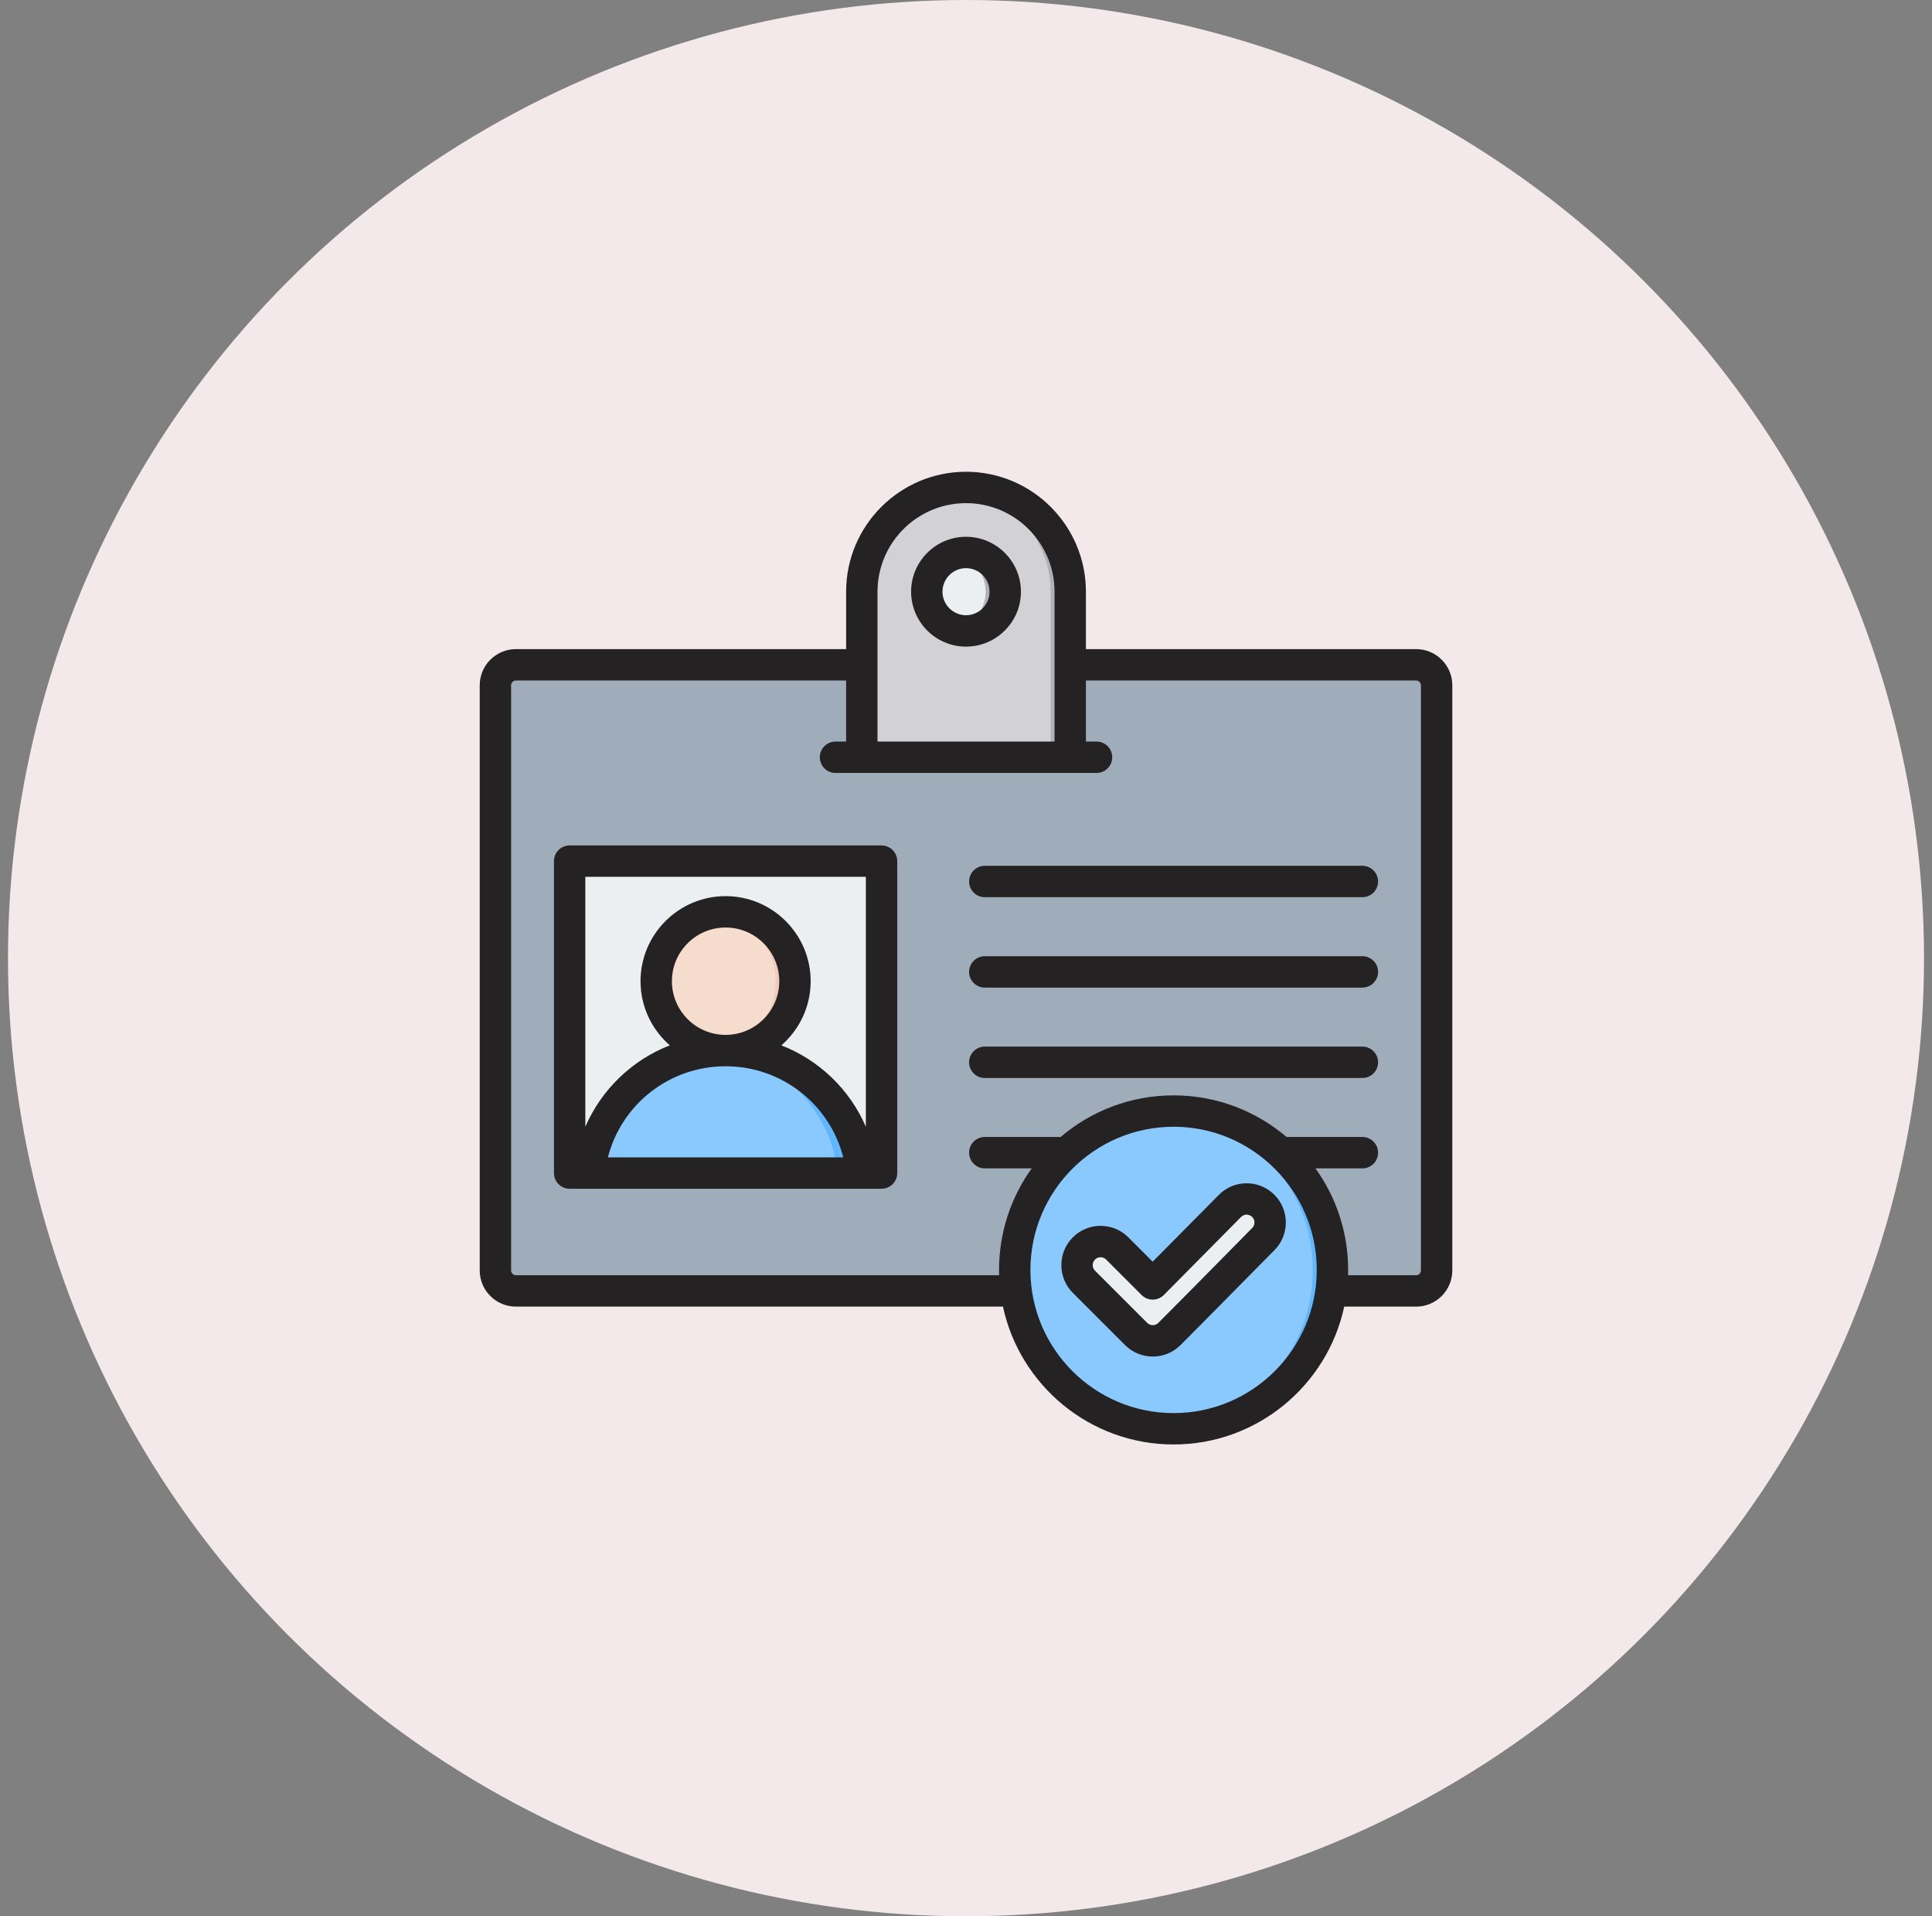 <svg width="121" height="120" viewBox="0 0 121 120" fill="none" xmlns="http://www.w3.org/2000/svg">
<rect x="0" y="0" width="121" height="120" fill="#808080" stroke="none"/>
<circle cx="60.5" cy="60" r="60" fill="#F3E9EB"/>
<path fill-rule="evenodd" clip-rule="evenodd" d="M32.31 41.631H88.692C89.397 41.631 89.975 42.208 89.975 42.914V79.558C89.975 80.264 89.397 80.841 88.692 80.841H32.31C31.605 80.841 31.027 80.264 31.027 79.558V42.914C31.027 42.208 31.605 41.631 32.31 41.631Z" fill="#9FACBA"/>
<path fill-rule="evenodd" clip-rule="evenodd" d="M35.676 53.926H55.209V73.459H35.676V53.926Z" fill="#ECEFF1"/>
<path d="M73.501 89.473C78.995 89.473 83.449 85.019 83.449 79.525C83.449 74.03 78.995 69.576 73.501 69.576C68.007 69.576 63.553 74.03 63.553 79.525C63.553 85.019 68.007 89.473 73.501 89.473Z" fill="#8AC9FE"/>
<path fill-rule="evenodd" clip-rule="evenodd" d="M72.195 80.403L77.032 75.517C77.605 74.939 78.539 74.937 79.116 75.511C79.692 76.084 79.694 77.016 79.122 77.593C77.16 79.573 75.212 81.566 73.241 83.536C72.665 84.112 71.731 84.112 71.155 83.536L67.885 80.267C67.309 79.691 67.309 78.756 67.885 78.18C68.461 77.604 69.396 77.604 69.972 78.18L72.195 80.403Z" fill="#ECEFF1"/>
<path fill-rule="evenodd" clip-rule="evenodd" d="M37.681 73.453H53.204C53.303 73.453 53.401 73.432 53.49 73.389C53.58 73.347 53.659 73.286 53.721 73.209C53.784 73.132 53.828 73.043 53.852 72.947C53.875 72.85 53.877 72.75 53.857 72.653C53.059 68.737 49.595 65.789 45.442 65.789C41.29 65.789 37.826 68.737 37.028 72.654C37.007 72.751 37.009 72.851 37.033 72.947C37.056 73.043 37.101 73.132 37.163 73.209C37.226 73.286 37.305 73.347 37.395 73.389C37.484 73.432 37.582 73.453 37.681 73.453Z" fill="#8AC9FE"/>
<path fill-rule="evenodd" clip-rule="evenodd" d="M51.686 73.453H53.204C53.303 73.453 53.401 73.432 53.49 73.389C53.58 73.347 53.659 73.286 53.721 73.209C53.784 73.132 53.829 73.043 53.852 72.947C53.876 72.85 53.877 72.75 53.857 72.653C53.059 68.737 49.595 65.789 45.443 65.789C45.187 65.789 44.934 65.8 44.684 65.822C48.494 66.156 51.59 68.978 52.339 72.653C52.359 72.75 52.358 72.85 52.334 72.947C52.311 73.043 52.266 73.132 52.203 73.209C52.141 73.286 52.062 73.347 51.972 73.389C51.883 73.432 51.785 73.453 51.686 73.453Z" fill="#60B7FF"/>
<path d="M45.444 65.789C47.842 65.789 49.785 63.845 49.785 61.447C49.785 59.049 47.842 57.105 45.444 57.105C43.045 57.105 41.102 59.049 41.102 61.447C41.102 63.845 43.045 65.789 45.444 65.789Z" fill="#F6DCCD"/>
<path fill-rule="evenodd" clip-rule="evenodd" d="M45.443 57.105C47.841 57.105 49.785 59.05 49.785 61.447C49.785 63.846 47.841 65.79 45.443 65.79C45.237 65.79 45.036 65.775 44.838 65.747C46.95 65.453 48.575 63.64 48.575 61.447C48.575 59.255 46.95 57.442 44.838 57.148C45.038 57.12 45.24 57.105 45.443 57.105Z" fill="#F1CBBC"/>
<path fill-rule="evenodd" clip-rule="evenodd" d="M60.501 30.525C64.091 30.525 67.028 33.462 67.028 37.052V47.421H53.975V37.052C53.975 33.462 56.911 30.525 60.501 30.525Z" fill="#D1D1D6"/>
<path fill-rule="evenodd" clip-rule="evenodd" d="M60.501 30.525C64.09 30.525 67.027 33.462 67.027 37.052V47.421H65.799V37.052C65.799 33.669 63.191 30.867 59.887 30.555C60.091 30.535 60.296 30.526 60.501 30.525Z" fill="#B1B1B5"/>
<path d="M60.892 39.481C62.23 39.263 63.139 38.001 62.921 36.662C62.703 35.323 61.441 34.414 60.102 34.633C58.763 34.851 57.855 36.113 58.072 37.452C58.291 38.79 59.553 39.699 60.892 39.481Z" fill="#ECEFF1"/>
<path fill-rule="evenodd" clip-rule="evenodd" d="M60.501 34.596C61.857 34.596 62.957 35.695 62.957 37.052C62.957 38.408 61.857 39.508 60.501 39.508C60.289 39.508 60.083 39.481 59.887 39.431C60.946 39.158 61.729 38.196 61.729 37.052C61.729 35.907 60.946 34.946 59.887 34.673C60.087 34.622 60.294 34.596 60.501 34.596Z" fill="#B1B1B5"/>
<path fill-rule="evenodd" clip-rule="evenodd" d="M73.501 69.576C78.995 69.576 83.449 74.03 83.449 79.525C83.449 85.019 78.995 89.473 73.501 89.473C73.294 89.473 73.09 89.466 72.887 89.454C78.095 89.136 82.221 84.813 82.221 79.525C82.221 74.237 78.095 69.913 72.887 69.596C73.091 69.583 73.296 69.576 73.501 69.576Z" fill="#60B7FF"/>
<path fill-rule="evenodd" clip-rule="evenodd" d="M78.423 76.901C77.692 77.64 76.962 78.38 76.232 79.121C75.027 80.342 73.78 81.607 72.546 82.841C72.453 82.933 72.328 82.985 72.198 82.985C72.067 82.985 71.942 82.933 71.85 82.841L68.579 79.571C68.487 79.478 68.435 79.353 68.435 79.223C68.435 79.092 68.487 78.967 68.579 78.875C68.625 78.829 68.679 78.792 68.739 78.767C68.799 78.743 68.863 78.73 68.928 78.73C68.993 78.73 69.057 78.742 69.117 78.767C69.177 78.792 69.231 78.829 69.277 78.875L71.499 81.097C71.591 81.189 71.699 81.261 71.818 81.31C71.938 81.36 72.066 81.385 72.195 81.385H72.197C72.326 81.384 72.454 81.358 72.573 81.308C72.692 81.259 72.801 81.186 72.892 81.094L77.729 76.208C77.854 76.083 77.998 76.065 78.075 76.063H78.076C78.153 76.063 78.298 76.083 78.422 76.207C78.468 76.253 78.504 76.307 78.529 76.366C78.553 76.426 78.566 76.489 78.566 76.554C78.567 76.618 78.554 76.682 78.529 76.742C78.505 76.801 78.469 76.855 78.423 76.901ZM78.076 74.099H78.067C77.41 74.101 76.795 74.359 76.335 74.826L72.191 79.01L70.667 77.485C70.203 77.02 69.585 76.765 68.928 76.765C68.271 76.765 67.654 77.02 67.19 77.485C66.233 78.444 66.233 80.002 67.19 80.961L70.46 84.231C70.938 84.709 71.568 84.949 72.198 84.949C72.521 84.95 72.841 84.886 73.139 84.763C73.437 84.64 73.708 84.459 73.936 84.231C75.174 82.991 76.424 81.725 77.632 80.499C78.361 79.76 79.089 79.021 79.82 78.284C80.772 77.323 80.767 75.766 79.809 74.814C79.345 74.353 78.73 74.099 78.076 74.099ZM60.501 35.579C61.314 35.579 61.974 36.24 61.974 37.053C61.974 37.864 61.314 38.527 60.501 38.527C59.689 38.527 59.027 37.864 59.027 37.053C59.027 36.24 59.689 35.579 60.501 35.579ZM60.501 40.492C62.397 40.492 63.94 38.949 63.94 37.053C63.94 35.157 62.397 33.614 60.501 33.614C58.605 33.614 57.062 35.157 57.062 37.053C57.062 38.949 58.605 40.492 60.501 40.492ZM86.308 66.523C86.308 67.065 85.868 67.506 85.325 67.506H61.676C61.135 67.506 60.694 67.065 60.694 66.523C60.694 65.98 61.135 65.54 61.676 65.54H85.325C85.454 65.54 85.582 65.566 85.701 65.615C85.82 65.664 85.929 65.737 86.02 65.828C86.111 65.919 86.184 66.028 86.233 66.147C86.282 66.266 86.308 66.394 86.308 66.523ZM86.308 60.862C86.308 60.991 86.282 61.118 86.233 61.238C86.183 61.357 86.111 61.465 86.02 61.556C85.929 61.648 85.82 61.72 85.701 61.769C85.582 61.819 85.454 61.844 85.325 61.844H61.676C61.135 61.844 60.694 61.404 60.694 60.862C60.694 60.32 61.135 59.879 61.676 59.879H85.325C85.585 59.879 85.835 59.983 86.02 60.167C86.204 60.351 86.308 60.601 86.308 60.862ZM86.308 55.202C86.308 55.331 86.282 55.458 86.233 55.578C86.183 55.697 86.111 55.805 86.02 55.896C85.929 55.987 85.82 56.06 85.701 56.109C85.582 56.158 85.454 56.184 85.325 56.184H61.676C61.135 56.184 60.694 55.744 60.694 55.202C60.694 54.659 61.135 54.219 61.676 54.219H85.325C85.454 54.219 85.582 54.244 85.701 54.294C85.82 54.343 85.929 54.415 86.02 54.507C86.111 54.598 86.184 54.706 86.233 54.825C86.282 54.945 86.308 55.072 86.308 55.202ZM45.444 66.772H45.446C48.971 66.773 51.966 69.159 52.814 72.477H38.073C38.921 69.158 41.917 66.773 45.441 66.772H45.444ZM42.081 61.445C42.081 59.59 43.589 58.083 45.444 58.083C47.298 58.083 48.806 59.59 48.806 61.445C48.806 63.298 47.299 64.806 45.446 64.807H45.441C43.588 64.806 42.081 63.298 42.081 61.445ZM54.228 54.908H36.659V70.559C37.161 69.403 37.887 68.356 38.795 67.482C39.703 66.607 40.775 65.92 41.95 65.462C40.828 64.484 40.116 63.046 40.116 61.445C40.116 58.507 42.506 56.118 45.444 56.118C48.381 56.118 50.771 58.507 50.771 61.445C50.771 63.046 50.06 64.484 48.937 65.462C50.112 65.92 51.184 66.606 52.093 67.481C53.001 68.356 53.726 69.403 54.228 70.559V54.908ZM55.21 52.943H35.677C35.548 52.943 35.42 52.968 35.301 53.018C35.181 53.067 35.073 53.139 34.982 53.23C34.891 53.322 34.818 53.43 34.769 53.549C34.719 53.668 34.694 53.796 34.694 53.925V73.459C34.694 73.72 34.798 73.97 34.982 74.154C35.166 74.338 35.416 74.442 35.677 74.442H55.21C55.471 74.442 55.721 74.338 55.905 74.154C56.089 73.97 56.193 73.72 56.193 73.459V53.925C56.193 53.796 56.168 53.668 56.118 53.549C56.069 53.43 55.996 53.322 55.905 53.23C55.814 53.139 55.706 53.067 55.586 53.018C55.467 52.968 55.339 52.943 55.21 52.943ZM88.992 79.558V42.913C88.992 42.751 88.855 42.614 88.692 42.614H68.01V46.439H68.676C69.219 46.439 69.658 46.879 69.658 47.422C69.658 47.965 69.219 48.404 68.676 48.404H52.327C51.784 48.404 51.344 47.965 51.344 47.422C51.344 46.879 51.784 46.439 52.327 46.439H52.992V42.614H32.311C32.147 42.614 32.01 42.751 32.01 42.913V79.558C32.01 79.721 32.147 79.858 32.311 79.858H62.575C62.573 79.748 62.57 79.636 62.57 79.525C62.57 77.154 63.329 74.958 64.616 73.166H61.676C61.135 73.166 60.694 72.726 60.694 72.183C60.694 71.64 61.135 71.2 61.676 71.2H66.425C68.333 69.576 70.805 68.594 73.501 68.594C76.198 68.594 78.669 69.576 80.578 71.2H85.325C85.868 71.2 86.308 71.64 86.308 72.183C86.308 72.726 85.868 73.166 85.325 73.166H82.386C83.674 74.958 84.433 77.154 84.433 79.525C84.433 79.636 84.43 79.748 84.426 79.858H88.691C88.855 79.858 88.992 79.721 88.992 79.558ZM73.501 88.491C78.445 88.491 82.468 84.469 82.468 79.525C82.468 74.581 78.445 70.559 73.501 70.559C68.557 70.559 64.535 74.581 64.535 79.525C64.535 84.469 68.557 88.491 73.501 88.491ZM60.501 31.508C57.444 31.508 54.958 33.995 54.958 37.053V46.439H66.046V37.053C66.046 33.995 63.558 31.508 60.501 31.508ZM88.691 40.649H68.01V37.053C68.01 32.912 64.642 29.543 60.501 29.543C56.361 29.543 52.992 32.912 52.992 37.053V40.649H32.311C31.062 40.649 30.045 41.664 30.045 42.913V79.558C30.045 80.807 31.062 81.823 32.311 81.823H62.815C63.873 86.75 68.263 90.455 73.501 90.455C78.741 90.455 83.13 86.75 84.188 81.823H88.692C89.941 81.823 90.957 80.807 90.957 79.558V42.913C90.957 41.664 89.941 40.649 88.691 40.649Z" fill="#242222"/>
</svg>
